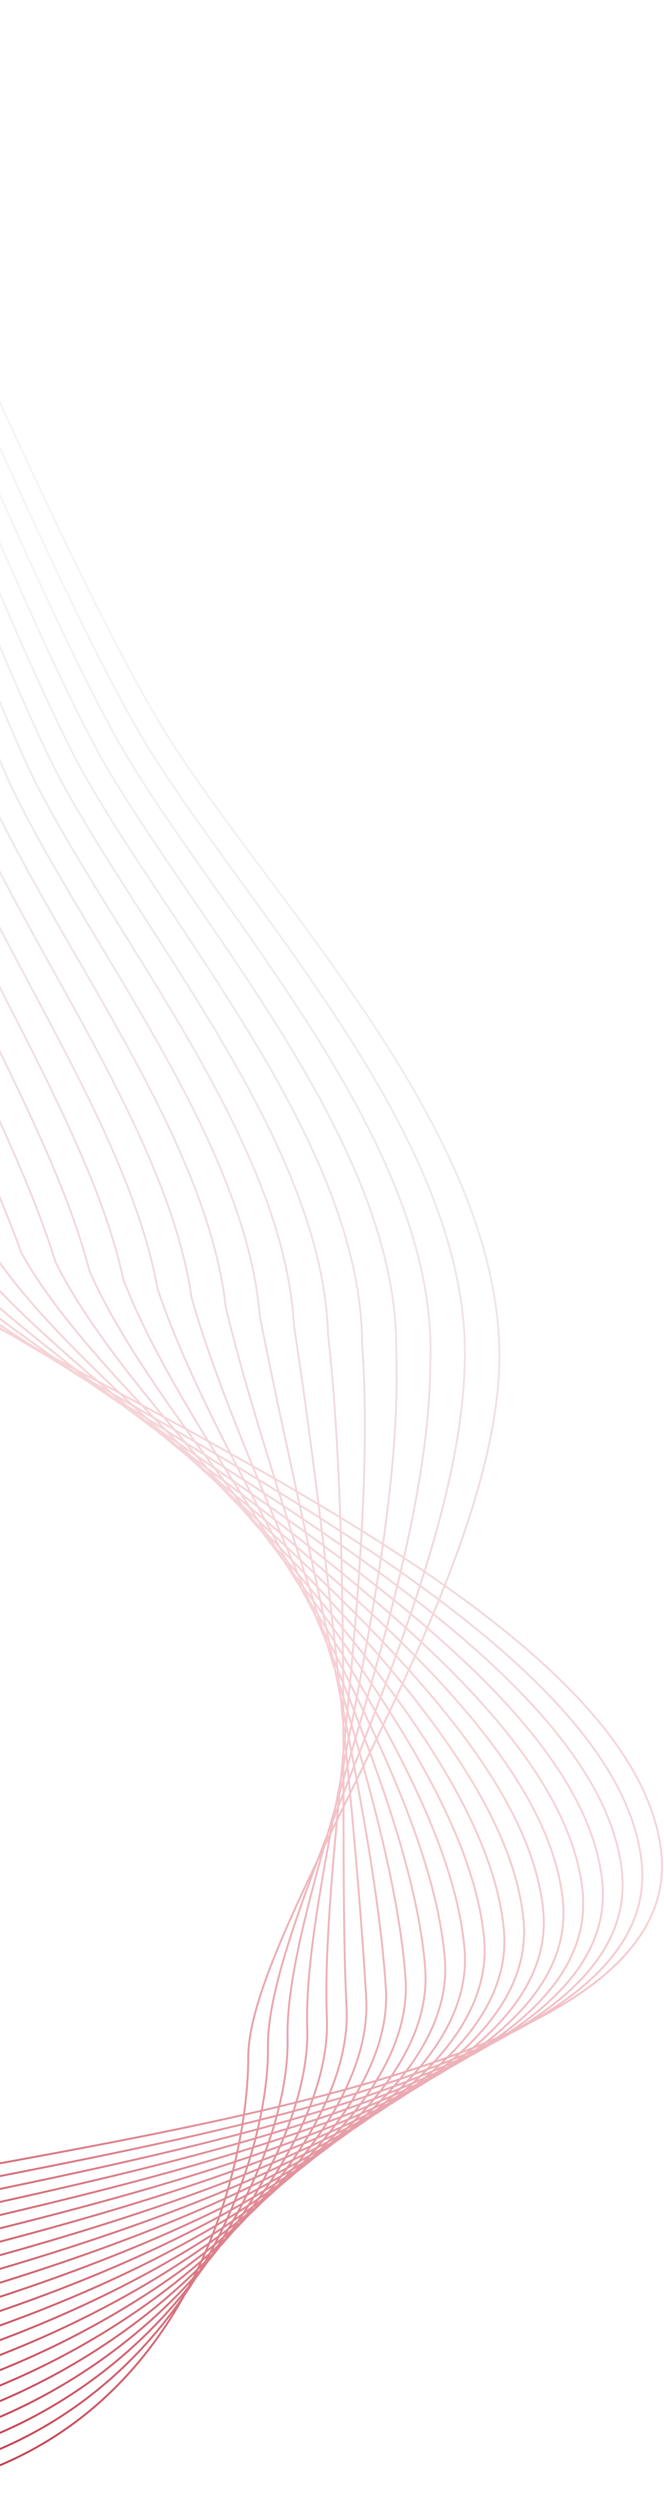 <svg width="341" height="1283" viewBox="0 0 341 1283" fill="none" xmlns="http://www.w3.org/2000/svg">
<path d="M-89.505 1C-49.258 98.113 42.588 310.019 87.991 380.741C144.746 469.143 264.631 589.793 256.029 708.219C247.427 826.645 127.497 991.773 127.497 1055.71C127.497 1119.65 88.096 1282 -89.505 1282C-244.745 1282 -562.458 1218.06 -710.465 1129.66M-143.477 260.091C-159.243 350.532 -190.773 531.414 -111.762 609.809C-32.751 688.203 322.242 809.409 339.491 949.518C356.74 1089.63 -69.474 1102.42 -187.991 1154.12C-306.507 1205.83 -727.343 1251.79 -913 1183.59M-92.075 13.338C-54.12 107.979 32.789 313.025 76.032 383.537C130.085 470.888 244.826 588.88 238.515 703.533C234.085 820.052 136.771 983.089 137.592 1050.66C138.413 1118.22 80.592 1273.45 -94.195 1275.91C-247.686 1278.37 -570.31 1219.67 -720.109 1132.23M-94.645 25.675C-58.982 117.846 22.991 316.031 64.072 386.334C115.423 472.634 225.021 587.966 221.001 698.846C220.743 813.46 146.044 974.405 147.687 1045.6C149.33 1116.79 73.089 1264.9 -98.885 1269.82C-250.627 1274.75 -578.162 1221.27 -729.754 1134.8M-97.216 38.013C-63.844 127.713 13.192 319.037 52.112 389.13C100.762 474.379 205.217 587.053 203.487 694.16C207.401 806.867 155.318 965.721 157.782 1040.54C160.246 1115.36 65.585 1256.35 -103.575 1263.73C-253.568 1271.12 -586.013 1222.88 -739.398 1137.36M-99.785 50.351C-68.706 137.579 3.393 322.042 40.153 391.927C86.101 476.124 185.412 586.139 185.974 689.474C194.06 800.275 164.591 957.037 167.877 1035.48C171.162 1113.93 58.082 1247.79 -108.264 1257.64C-256.509 1267.49 -593.865 1224.49 -749.043 1139.93M-102.356 62.688C-73.568 147.446 -6.405 325.048 28.193 394.723C71.44 477.869 165.607 585.226 168.46 684.788C180.718 793.682 173.865 948.353 177.972 1030.43C182.079 1112.5 50.579 1239.24 -112.954 1251.55C-259.45 1263.86 -601.717 1226.09 -758.688 1142.5M-104.926 75.026C-78.43 157.313 -16.204 328.054 16.234 397.52C56.779 479.614 145.803 584.313 150.946 680.102C167.376 787.09 183.138 939.669 188.067 1025.37C192.995 1111.07 43.076 1230.69 -117.644 1245.46C-262.391 1260.24 -609.568 1227.7 -768.332 1145.07M-107.496 87.364C-83.292 167.179 -26.003 331.06 4.274 400.316C42.118 481.36 125.998 583.399 133.432 675.415C154.034 780.497 192.412 930.985 198.162 1020.31C203.911 1109.64 35.572 1222.14 -122.334 1239.37C-265.332 1256.61 -617.42 1229.3 -777.976 1147.64M-110.066 99.701C-88.154 177.046 -35.801 334.066 -7.686 403.113C27.457 483.105 106.193 582.486 115.918 670.729C140.692 773.905 201.686 922.301 208.257 1015.26C214.828 1108.21 28.069 1213.59 -127.023 1233.28C-268.274 1252.98 -625.271 1230.91 -787.621 1150.2M-112.636 112.039C-93.016 186.912 -45.6 337.072 -19.645 405.909C12.796 484.85 86.389 581.572 98.404 666.043C127.351 767.312 210.959 913.617 218.352 1010.2C225.744 1106.78 20.566 1205.04 -131.713 1227.2C-271.215 1249.36 -633.123 1232.52 -797.266 1152.77M-115.206 124.377C-97.878 196.779 -55.399 340.078 -31.605 408.706C-1.865 486.595 66.584 580.659 80.891 661.357C114.009 760.72 220.233 904.933 228.447 1005.14C236.66 1105.35 13.062 1196.48 -136.403 1221.11C-274.156 1245.73 -640.975 1234.12 -806.91 1155.34M-117.776 136.714C-102.74 206.646 -65.197 343.084 -43.565 411.502C-16.526 488.34 46.779 579.745 63.377 656.671C100.667 754.128 229.506 896.249 238.541 1000.09C247.576 1103.92 5.559 1187.93 -141.093 1215.02C-277.097 1242.1 -648.826 1235.73 -816.555 1157.91M-120.346 149.052C-107.602 216.512 -74.996 346.089 -55.524 414.299C-31.188 490.085 26.975 578.832 45.863 651.984C87.325 747.535 238.78 887.565 248.636 995.03C258.493 1102.49 -1.944 1179.38 -145.783 1208.93C-280.038 1238.47 -656.678 1237.34 -826.199 1160.48M-122.917 161.39C-112.464 226.379 -84.794 349.095 -67.484 417.095C-45.849 491.831 7.17 577.919 28.349 647.298C73.984 740.943 248.054 878.881 258.731 989.973C269.409 1101.07 -9.448 1170.83 -150.472 1202.84C-282.979 1234.85 -664.53 1238.94 -835.844 1163.04M-125.487 173.727C-117.326 236.245 -94.593 352.101 -79.443 419.892C-60.51 493.576 -12.635 577.005 10.835 642.612C60.642 734.35 257.327 870.197 268.826 984.916C280.326 1099.64 -16.951 1162.28 -155.162 1196.75C-285.92 1231.22 -672.381 1240.55 -845.488 1165.61M-128.057 186.065C-122.188 246.112 -104.392 355.107 -91.403 422.688C-75.171 495.321 -32.439 576.092 -6.679 637.926C47.3 727.758 266.601 861.513 278.921 979.859C291.242 1098.21 -24.454 1153.73 -159.852 1190.66C-288.861 1227.59 -680.233 1242.15 -855.133 1168.18M-130.627 198.403C-127.05 255.979 -114.191 358.113 -103.362 425.485C-89.832 497.066 -52.244 575.178 -24.193 633.24C33.958 721.165 275.874 852.829 289.016 974.803C302.159 1096.78 -31.958 1145.17 -164.542 1184.57C-291.802 1223.97 -688.084 1243.76 -864.777 1170.75M-133.197 210.741C-131.912 265.845 -123.989 361.119 -115.322 428.281C-104.493 498.812 -72.049 574.265 -41.706 628.553C20.616 714.573 285.148 844.145 299.111 969.746C313.075 1095.35 -39.461 1136.62 -169.232 1178.48C-294.743 1220.34 -695.936 1245.37 -874.422 1173.32M-135.767 223.078C-136.774 275.712 -133.788 364.125 -127.282 431.078C-119.154 500.557 -91.853 573.352 -59.22 623.867C7.275 707.981 294.421 835.461 309.206 964.689C323.991 1093.92 -46.964 1128.07 -173.921 1172.39C-297.684 1216.71 -703.788 1246.97 -884.066 1175.89M-138.337 235.416C-141.636 285.578 -143.586 367.131 -139.241 433.874C-133.815 502.302 -111.658 572.438 -76.734 619.181C-6.067 701.388 303.695 826.777 319.301 959.632C334.907 1092.49 -54.468 1119.52 -178.611 1166.3C-300.625 1213.08 -711.639 1248.58 -893.711 1178.45M-140.907 247.753C-146.498 295.445 -153.385 370.137 -151.201 436.671C-148.476 504.047 -131.463 571.525 -94.248 614.495C-19.409 694.796 312.969 818.093 329.396 954.575C345.824 1091.06 -61.971 1110.97 -183.301 1160.21C-303.566 1209.46 -719.491 1250.18 -903.356 1181.02" stroke="url(#paint0_linear_335_1832)"/>
<defs>
<linearGradient id="paint0_linear_335_1832" x1="80" y1="337" x2="-548.534" y2="1083.88" gradientUnits="userSpaceOnUse">
<stop stop-color="#A3A3A3" stop-opacity="0.1"/>
<stop offset="0.336" stop-color="#F0A5AE" stop-opacity="0.5"/>
<stop offset="0.831" stop-color="#BD2738"/>
</linearGradient>
</defs>
</svg>
